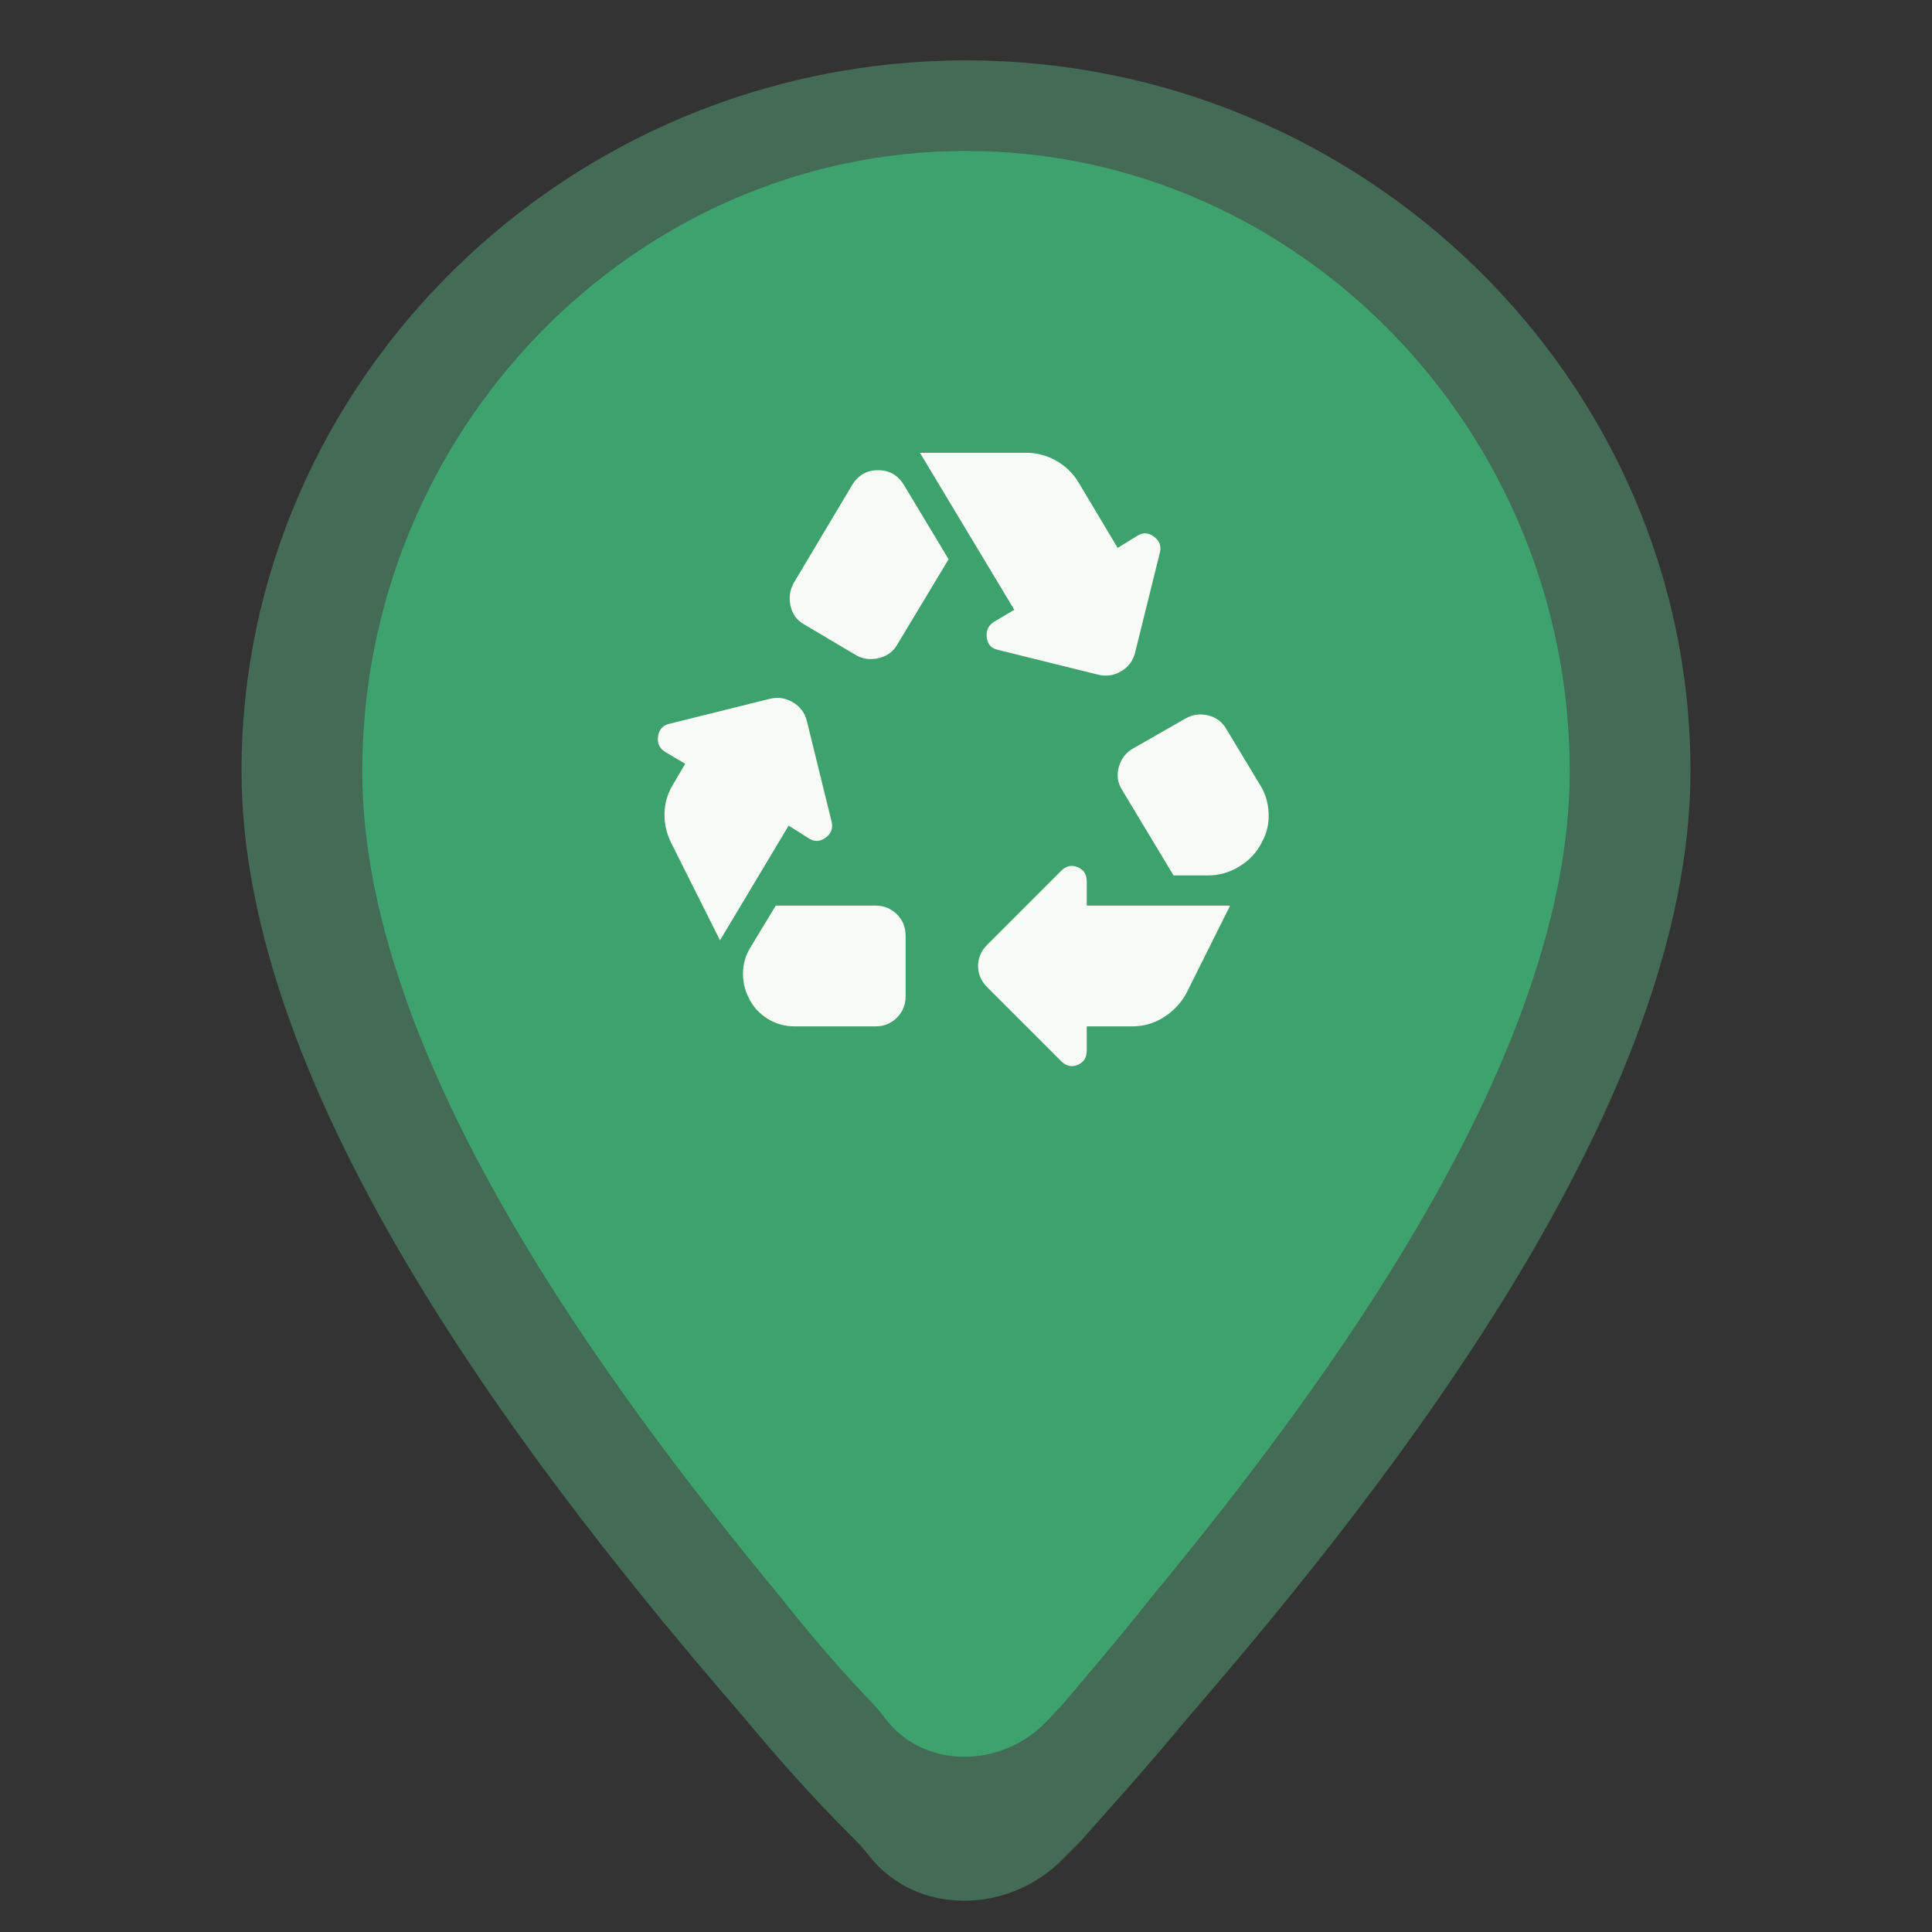 <svg xmlns="http://www.w3.org/2000/svg" version="1.1" xmlns:xlink="http://www.w3.org/1999/xlink" xmlns:svgjs="http://svgjs.com/svgjs" width="24" height="24"><rect width="100%" height="100%" fill="#333333" stroke="none"/><svg width="24" height="24" viewBox="0 0 24 24" fill="none" xmlns="http://www.w3.org/2000/svg">
<g clip-path="url(#clip0_100_685)">
<path opacity="0.4" d="M12 0.75C7.05 0.75 3 4.729 3 9.578C3 13.619 6.6 18.282 9.236 21.329C9.705 21.896 10.175 22.413 10.596 22.829C10.674 22.907 10.729 22.969 10.797 23.055V23.055C11.388 23.805 12.538 23.777 13.204 23.093C13.285 23.011 13.357 22.939 13.414 22.883C13.8 22.448 14.25 21.95 14.764 21.329C17.4 18.282 21 13.619 21 9.578C21 4.729 16.95 0.75 12 0.75Z" fill="#5BBE87"></path>
<path d="M12 1.875C7.875 1.875 4.5 5.349 4.5 9.582C4.5 13.11 7.5 17.181 9.696 19.84C10.09 20.338 10.483 20.791 10.835 21.155C10.897 21.22 10.94 21.271 10.993 21.343V21.343C11.478 21.99 12.458 21.966 13.009 21.375C13.074 21.305 13.132 21.244 13.179 21.197C13.5 20.817 13.875 20.383 14.304 19.84C16.5 17.181 19.5 13.11 19.5 9.582C19.5 5.349 16.125 1.875 12 1.875Z" fill="#3EA26E"></path>
<mask id="SvgjsMask1001" style="mask-type:alpha" maskUnits="userSpaceOnUse" x="7" y="4" width="10" height="10">
<rect x="7.5" y="4.875" width="9" height="9" fill="#D9D9D9"></rect>
</mask>
<g mask="url(#mask0_100_685)">
<path d="M11.147 8.006L11.784 6.947L11.231 6.028C11.156 5.903 11.048 5.841 10.908 5.841C10.767 5.841 10.659 5.903 10.584 6.028L9.863 7.237C9.812 7.325 9.798 7.42 9.82 7.523C9.842 7.627 9.897 7.703 9.984 7.753L10.631 8.137C10.719 8.188 10.814 8.2 10.917 8.175C11.02 8.15 11.097 8.094 11.147 8.006ZM14.578 10.875L13.941 9.816C13.884 9.728 13.87 9.633 13.898 9.53C13.927 9.427 13.984 9.35 14.072 9.3L14.728 8.925C14.816 8.875 14.909 8.863 15.009 8.887C15.109 8.912 15.184 8.969 15.234 9.056L15.647 9.741C15.716 9.847 15.753 9.966 15.759 10.097C15.766 10.228 15.738 10.35 15.675 10.463C15.613 10.588 15.52 10.688 15.398 10.762C15.277 10.838 15.144 10.875 15 10.875H14.578ZM13.181 13.181L12.262 12.262C12.188 12.188 12.15 12.1 12.15 12C12.15 11.9 12.188 11.812 12.262 11.738L13.181 10.819C13.244 10.756 13.312 10.741 13.387 10.772C13.463 10.803 13.5 10.863 13.5 10.95V11.25H15.281L14.738 12.338C14.669 12.463 14.575 12.562 14.456 12.637C14.338 12.713 14.206 12.75 14.062 12.75H13.5V13.05C13.5 13.137 13.463 13.197 13.387 13.228C13.312 13.259 13.244 13.244 13.181 13.181ZM9.872 12.75C9.747 12.75 9.633 12.717 9.53 12.652C9.427 12.586 9.35 12.5 9.3 12.394C9.25 12.294 9.227 12.189 9.23 12.08C9.233 11.97 9.262 11.869 9.319 11.775L9.637 11.25H10.875C10.981 11.25 11.07 11.286 11.142 11.358C11.214 11.43 11.25 11.519 11.25 11.625V12.375C11.25 12.481 11.214 12.57 11.142 12.642C11.07 12.714 10.981 12.75 10.875 12.75H9.872ZM8.944 11.681L8.334 10.463C8.278 10.35 8.252 10.23 8.255 10.102C8.258 9.973 8.294 9.853 8.363 9.741L8.512 9.488L8.259 9.338C8.191 9.294 8.162 9.23 8.175 9.145C8.188 9.061 8.234 9.009 8.316 8.991L9.562 8.681C9.662 8.656 9.758 8.67 9.848 8.723C9.939 8.777 9.997 8.853 10.022 8.953L10.331 10.209C10.35 10.291 10.325 10.356 10.256 10.406C10.188 10.456 10.119 10.459 10.05 10.416L9.797 10.256L8.944 11.681ZM13.641 8.381L12.394 8.072C12.312 8.053 12.267 8.002 12.258 7.917C12.248 7.833 12.278 7.769 12.347 7.725L12.6 7.575L11.428 5.625H12.75C12.881 5.625 13.005 5.658 13.12 5.723C13.236 5.789 13.328 5.878 13.397 5.991L13.884 6.806L14.128 6.656C14.197 6.612 14.266 6.616 14.334 6.666C14.403 6.716 14.428 6.781 14.409 6.862L14.1 8.109C14.075 8.209 14.017 8.286 13.927 8.339C13.836 8.392 13.741 8.406 13.641 8.381Z" fill="#F8FAF5"></path>
</g>
</g>
<defs>
<clipPath id="SvgjsClipPath1000">
<rect width="24" height="24" fill="white"></rect>
</clipPath>
</defs>
</svg><style>@media (prefers-color-scheme: light) { :root { filter: none; } }
</style></svg>
